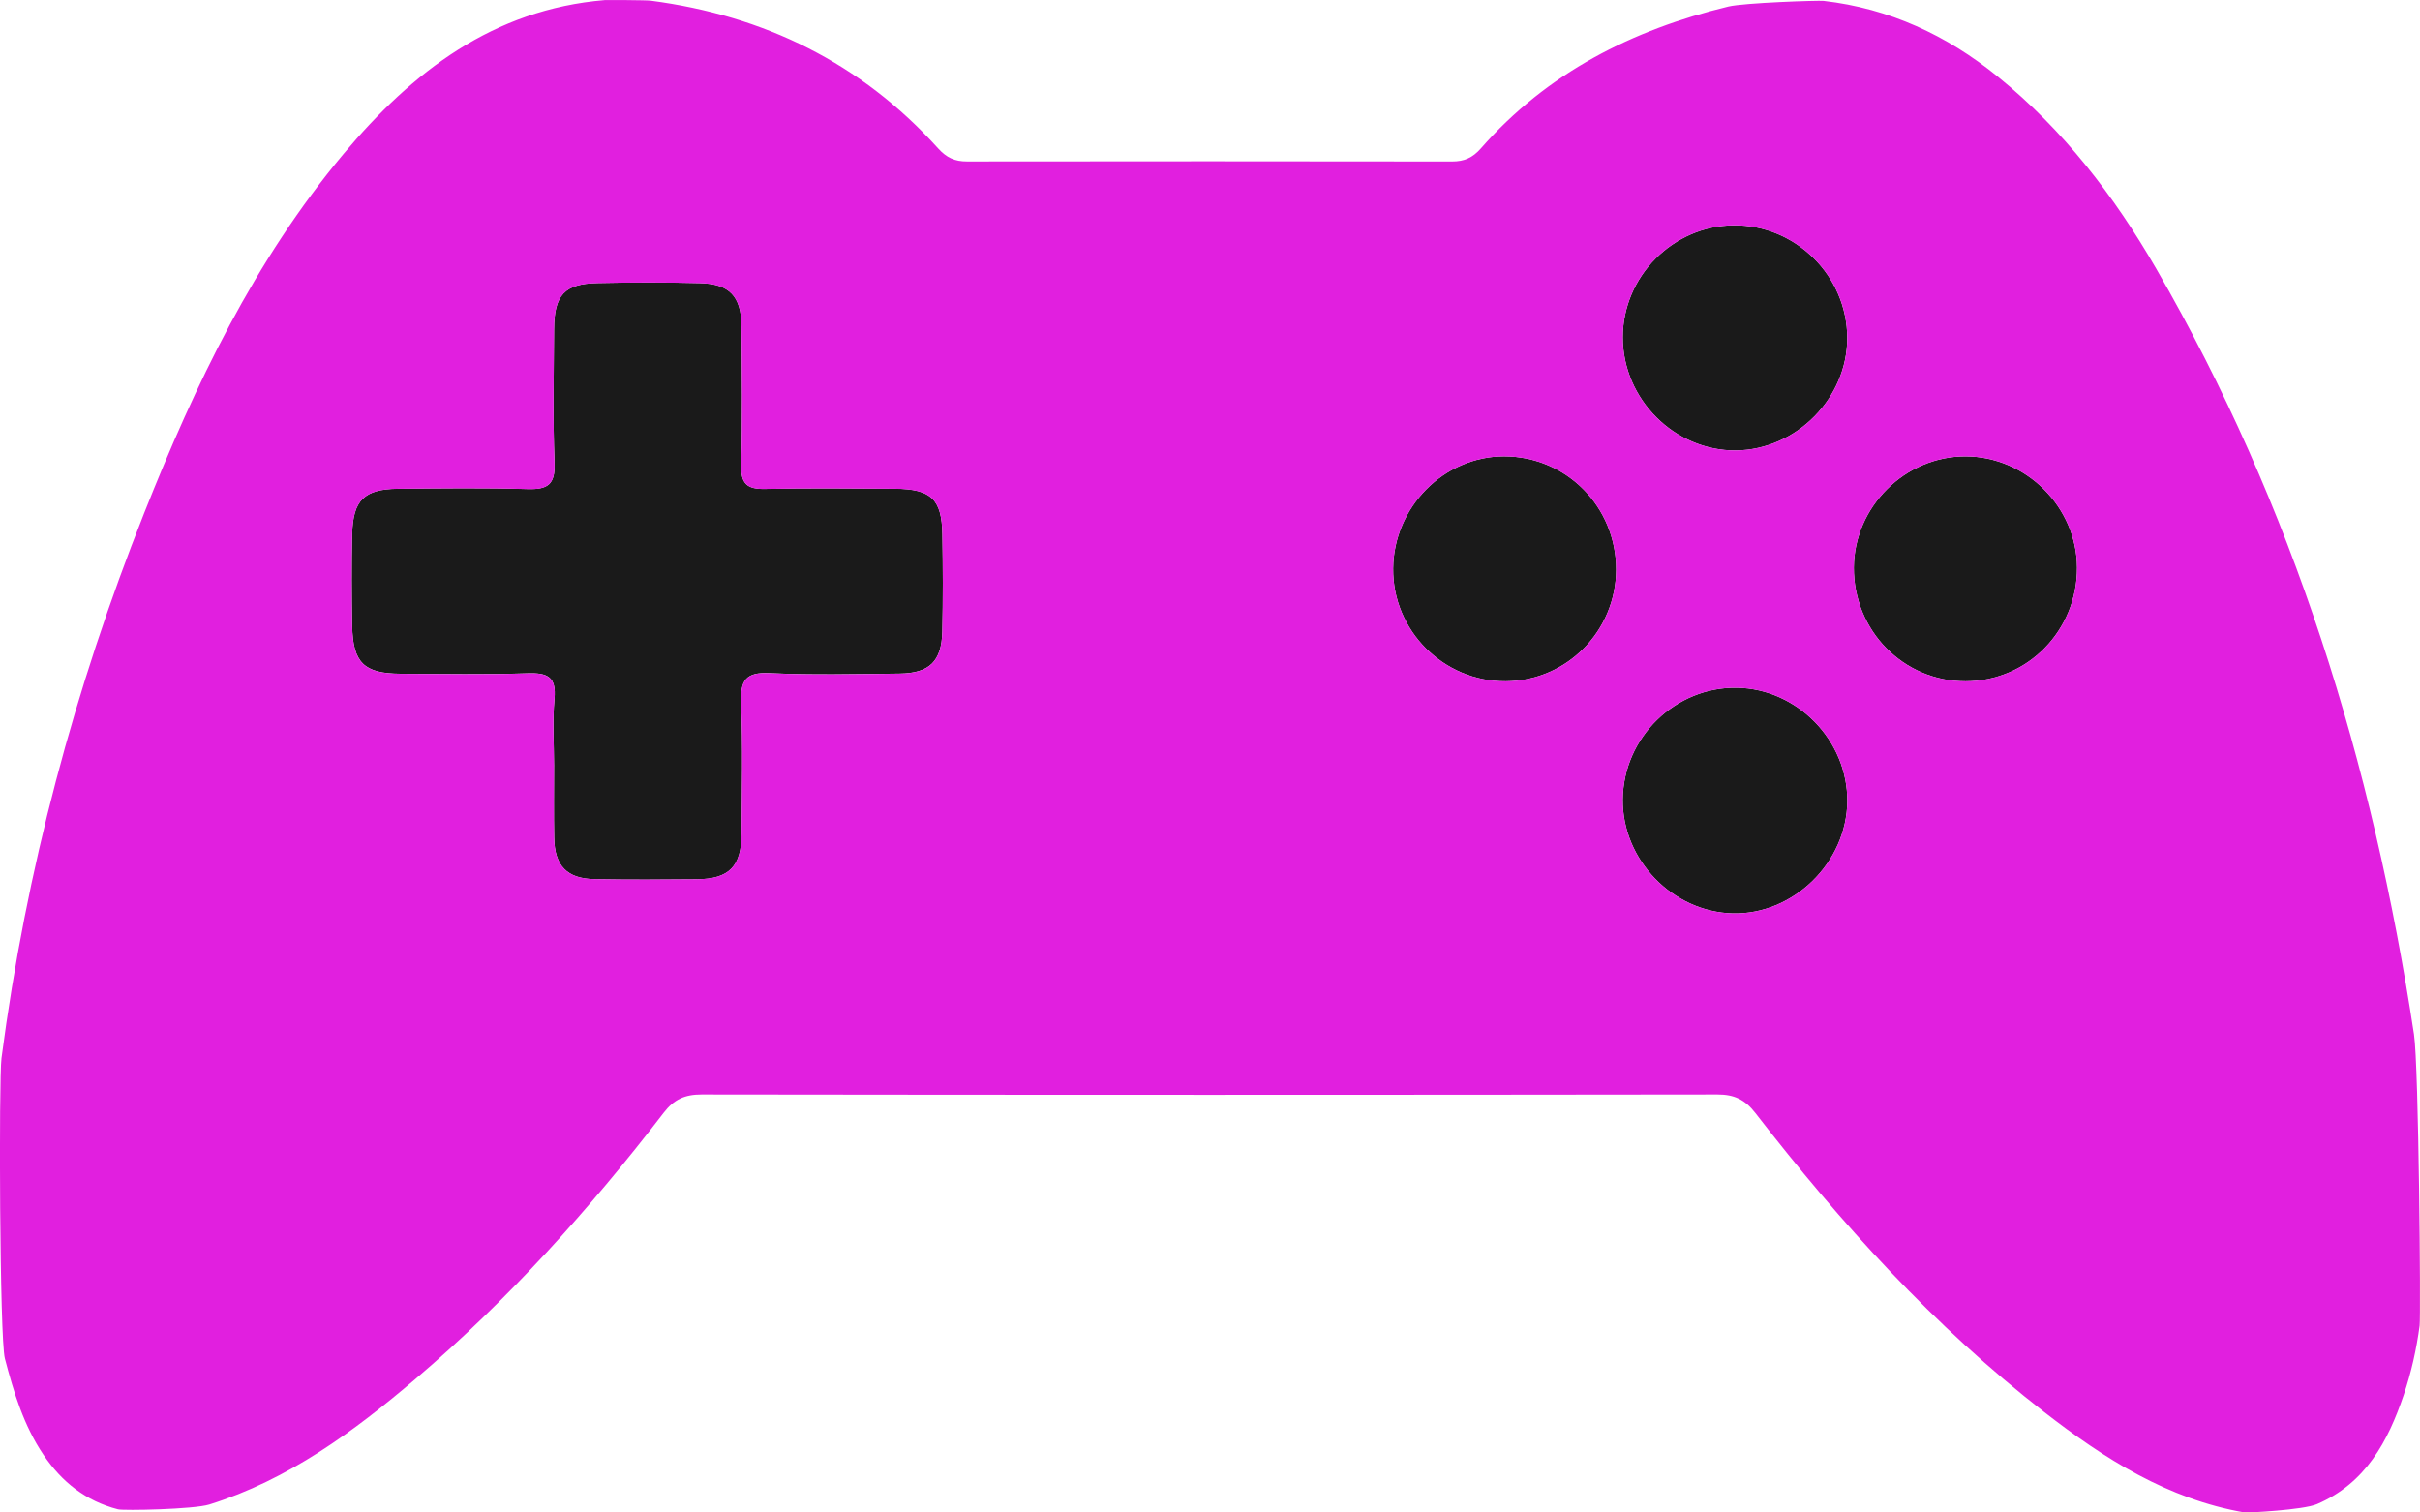 <?xml version="1.0" encoding="utf-8"?>
<!-- Generator: Adobe Illustrator 16.0.4, SVG Export Plug-In . SVG Version: 6.00 Build 0)  -->
<!DOCTYPE svg PUBLIC "-//W3C//DTD SVG 1.1//EN" "http://www.w3.org/Graphics/SVG/1.1/DTD/svg11.dtd">
<svg version="1.1" id="Layer_1" xmlns="http://www.w3.org/2000/svg" xmlns:xlink="http://www.w3.org/1999/xlink" x="0px" y="0px"
	 width="80px" height="50px" viewBox="0 0 80 50" enable-background="new 0 0 80 50" xml:space="preserve">
<path fill="#1A1A1A" d="M25.439,22.252c1.43,0.067,2.864,0.03,4.296,0.015c0.989-0.011,1.393-0.403,1.416-1.385
	c0.024-1.071,0.02-2.145,0.002-3.217c-0.018-1.164-0.371-1.5-1.567-1.509c-1.433-0.01-2.865-0.023-4.296,0.006
	c-0.583,0.012-0.803-0.16-0.786-0.782c0.042-1.53,0.023-3.063,0.009-4.595c-0.011-0.994-0.395-1.402-1.377-1.427
	c-1.126-0.028-2.254-0.026-3.382-0.002c-1.1,0.023-1.434,0.395-1.439,1.539c-0.006,1.47-0.041,2.942,0.016,4.411
	c0.028,0.72-0.235,0.879-0.89,0.86c-1.432-0.042-2.865-0.024-4.296-0.009c-1.105,0.012-1.477,0.378-1.503,1.496
	c-0.023,1.011-0.018,2.022,0,3.033c0.021,1.221,0.39,1.58,1.6,1.586c1.401,0.006,2.805,0.031,4.204-0.014
	c0.649-0.021,0.951,0.111,0.884,0.844c-0.068,0.728-0.015,1.469-0.015,2.204c0,0.796-0.011,1.593,0.004,2.389
	c0.016,0.927,0.42,1.351,1.333,1.368c1.128,0.021,2.255,0.015,3.382,0.004c1.073-0.01,1.475-0.419,1.482-1.511
	c0.01-1.439,0.043-2.881-0.014-4.318C24.473,22.494,24.647,22.214,25.439,22.252z"/>
<g>
	<path fill="#1A1A1A" d="M61.284,18.761c-0.012,2.084,1.636,3.764,3.69,3.762c2.054,0,3.699-1.681,3.689-3.762
		c-0.01-2.004-1.687-3.673-3.69-3.675C62.972,15.083,61.297,16.753,61.284,18.761z"/>
	<path fill="#1A1A1A" d="M57.278,30.194c2.005,0.05,3.774-1.68,3.79-3.708c0.014-2.001-1.647-3.713-3.641-3.75
		c-2.043-0.039-3.765,1.643-3.783,3.695C53.626,28.422,55.29,30.144,57.278,30.194z"/>
	<path fill="#1A1A1A" d="M46.054,18.791c-0.021,2.054,1.664,3.745,3.719,3.732c2.019-0.011,3.649-1.66,3.653-3.693
		c0.005-2.078-1.649-3.748-3.708-3.745C47.73,15.087,46.076,16.761,46.054,18.791z"/>
	<path fill="#1A1A1A" d="M61.066,11.17c-0.004-2.052-1.71-3.742-3.756-3.723c-2.007,0.018-3.665,1.694-3.665,3.706
		c-0.001,2.043,1.723,3.763,3.749,3.738C59.384,14.866,61.07,13.159,61.066,11.17z"/>
</g>
<path fill="#E11FDF" d="M21.51,0.022c3.746,0.492,6.952,2.056,9.505,4.886c0.275,0.304,0.55,0.43,0.947,0.429
	C37.311,5.33,42.658,5.33,48.005,5.338c0.396,0,0.676-0.121,0.947-0.43c2.194-2.5,5.006-3.925,8.186-4.692
	c0.52-0.125,2.979-0.207,3.147-0.187c2.17,0.25,4.068,1.133,5.755,2.502c2.171,1.76,3.849,3.946,5.238,6.348
	c4.541,7.855,7.165,16.369,8.523,25.312c0.16,1.052,0.228,9.316,0.186,9.632c-0.104,0.781-0.275,1.545-0.524,2.286
	c-0.522,1.546-1.261,2.923-2.87,3.615c-0.447,0.193-2.309,0.29-2.396,0.275c-2.533-0.44-4.627-1.773-6.61-3.312
	c-3.655-2.837-6.733-6.248-9.56-9.895c-0.343-0.443-0.698-0.611-1.25-0.61c-11.194,0.015-22.39,0.015-33.584,0
	c-0.552-0.001-0.913,0.16-1.254,0.605c-2.457,3.197-5.143,6.188-8.213,8.806c-2.044,1.743-4.195,3.323-6.806,4.143
	c-0.513,0.161-2.833,0.207-3.019,0.159c-1.062-0.274-1.856-0.9-2.464-1.803c-0.654-0.97-0.983-2.063-1.276-3.182
	c-0.175-0.67-0.202-9.242-0.112-9.929c0.812-6.211,2.414-12.216,4.72-18.027c1.683-4.24,3.639-8.343,6.591-11.87
	c2.271-2.713,4.947-4.773,8.632-5.081C20.053-0.003,21.361,0.003,21.51,0.022z M18.314,25.305c0,0.796-0.011,1.593,0.004,2.389
	c0.016,0.927,0.42,1.351,1.333,1.368c1.128,0.021,2.255,0.015,3.382,0.004c1.073-0.01,1.475-0.419,1.482-1.511
	c0.01-1.439,0.043-2.881-0.014-4.318c-0.028-0.742,0.146-1.021,0.938-0.983c1.43,0.067,2.864,0.03,4.296,0.015
	c0.989-0.011,1.393-0.403,1.416-1.385c0.024-1.071,0.02-2.145,0.002-3.217c-0.018-1.164-0.371-1.5-1.567-1.509
	c-1.433-0.01-2.865-0.023-4.296,0.006c-0.583,0.012-0.803-0.16-0.786-0.782c0.042-1.53,0.023-3.063,0.009-4.595
	c-0.011-0.994-0.395-1.402-1.377-1.427c-1.126-0.028-2.254-0.026-3.382-0.002c-1.1,0.023-1.434,0.395-1.439,1.539
	c-0.006,1.47-0.041,2.942,0.016,4.411c0.028,0.72-0.235,0.879-0.89,0.86c-1.432-0.042-2.865-0.024-4.296-0.009
	c-1.105,0.012-1.477,0.378-1.503,1.496c-0.023,1.011-0.018,2.022,0,3.033c0.021,1.221,0.39,1.58,1.6,1.586
	c1.401,0.006,2.805,0.031,4.204-0.014c0.649-0.021,0.951,0.111,0.884,0.844C18.261,23.829,18.314,24.57,18.314,25.305z
	 M53.644,26.431c-0.018,1.991,1.646,3.713,3.634,3.763c2.005,0.05,3.774-1.68,3.79-3.708c0.014-2.001-1.647-3.713-3.641-3.75
	C55.383,22.697,53.662,24.379,53.644,26.431z M57.31,7.447c-2.007,0.018-3.665,1.694-3.665,3.706
	c-0.001,2.043,1.723,3.763,3.749,3.738c1.991-0.025,3.676-1.732,3.673-3.721C61.062,9.118,59.356,7.429,57.31,7.447z M61.284,18.761
	c-0.012,2.084,1.636,3.764,3.69,3.762c2.054,0,3.699-1.681,3.689-3.762c-0.01-2.004-1.687-3.673-3.69-3.675
	C62.972,15.083,61.297,16.753,61.284,18.761z M53.426,18.831c0.005-2.078-1.649-3.748-3.708-3.745
	c-1.987,0.001-3.642,1.675-3.664,3.705c-0.021,2.054,1.664,3.745,3.719,3.732C51.792,22.513,53.422,20.864,53.426,18.831z"/>
</svg>
